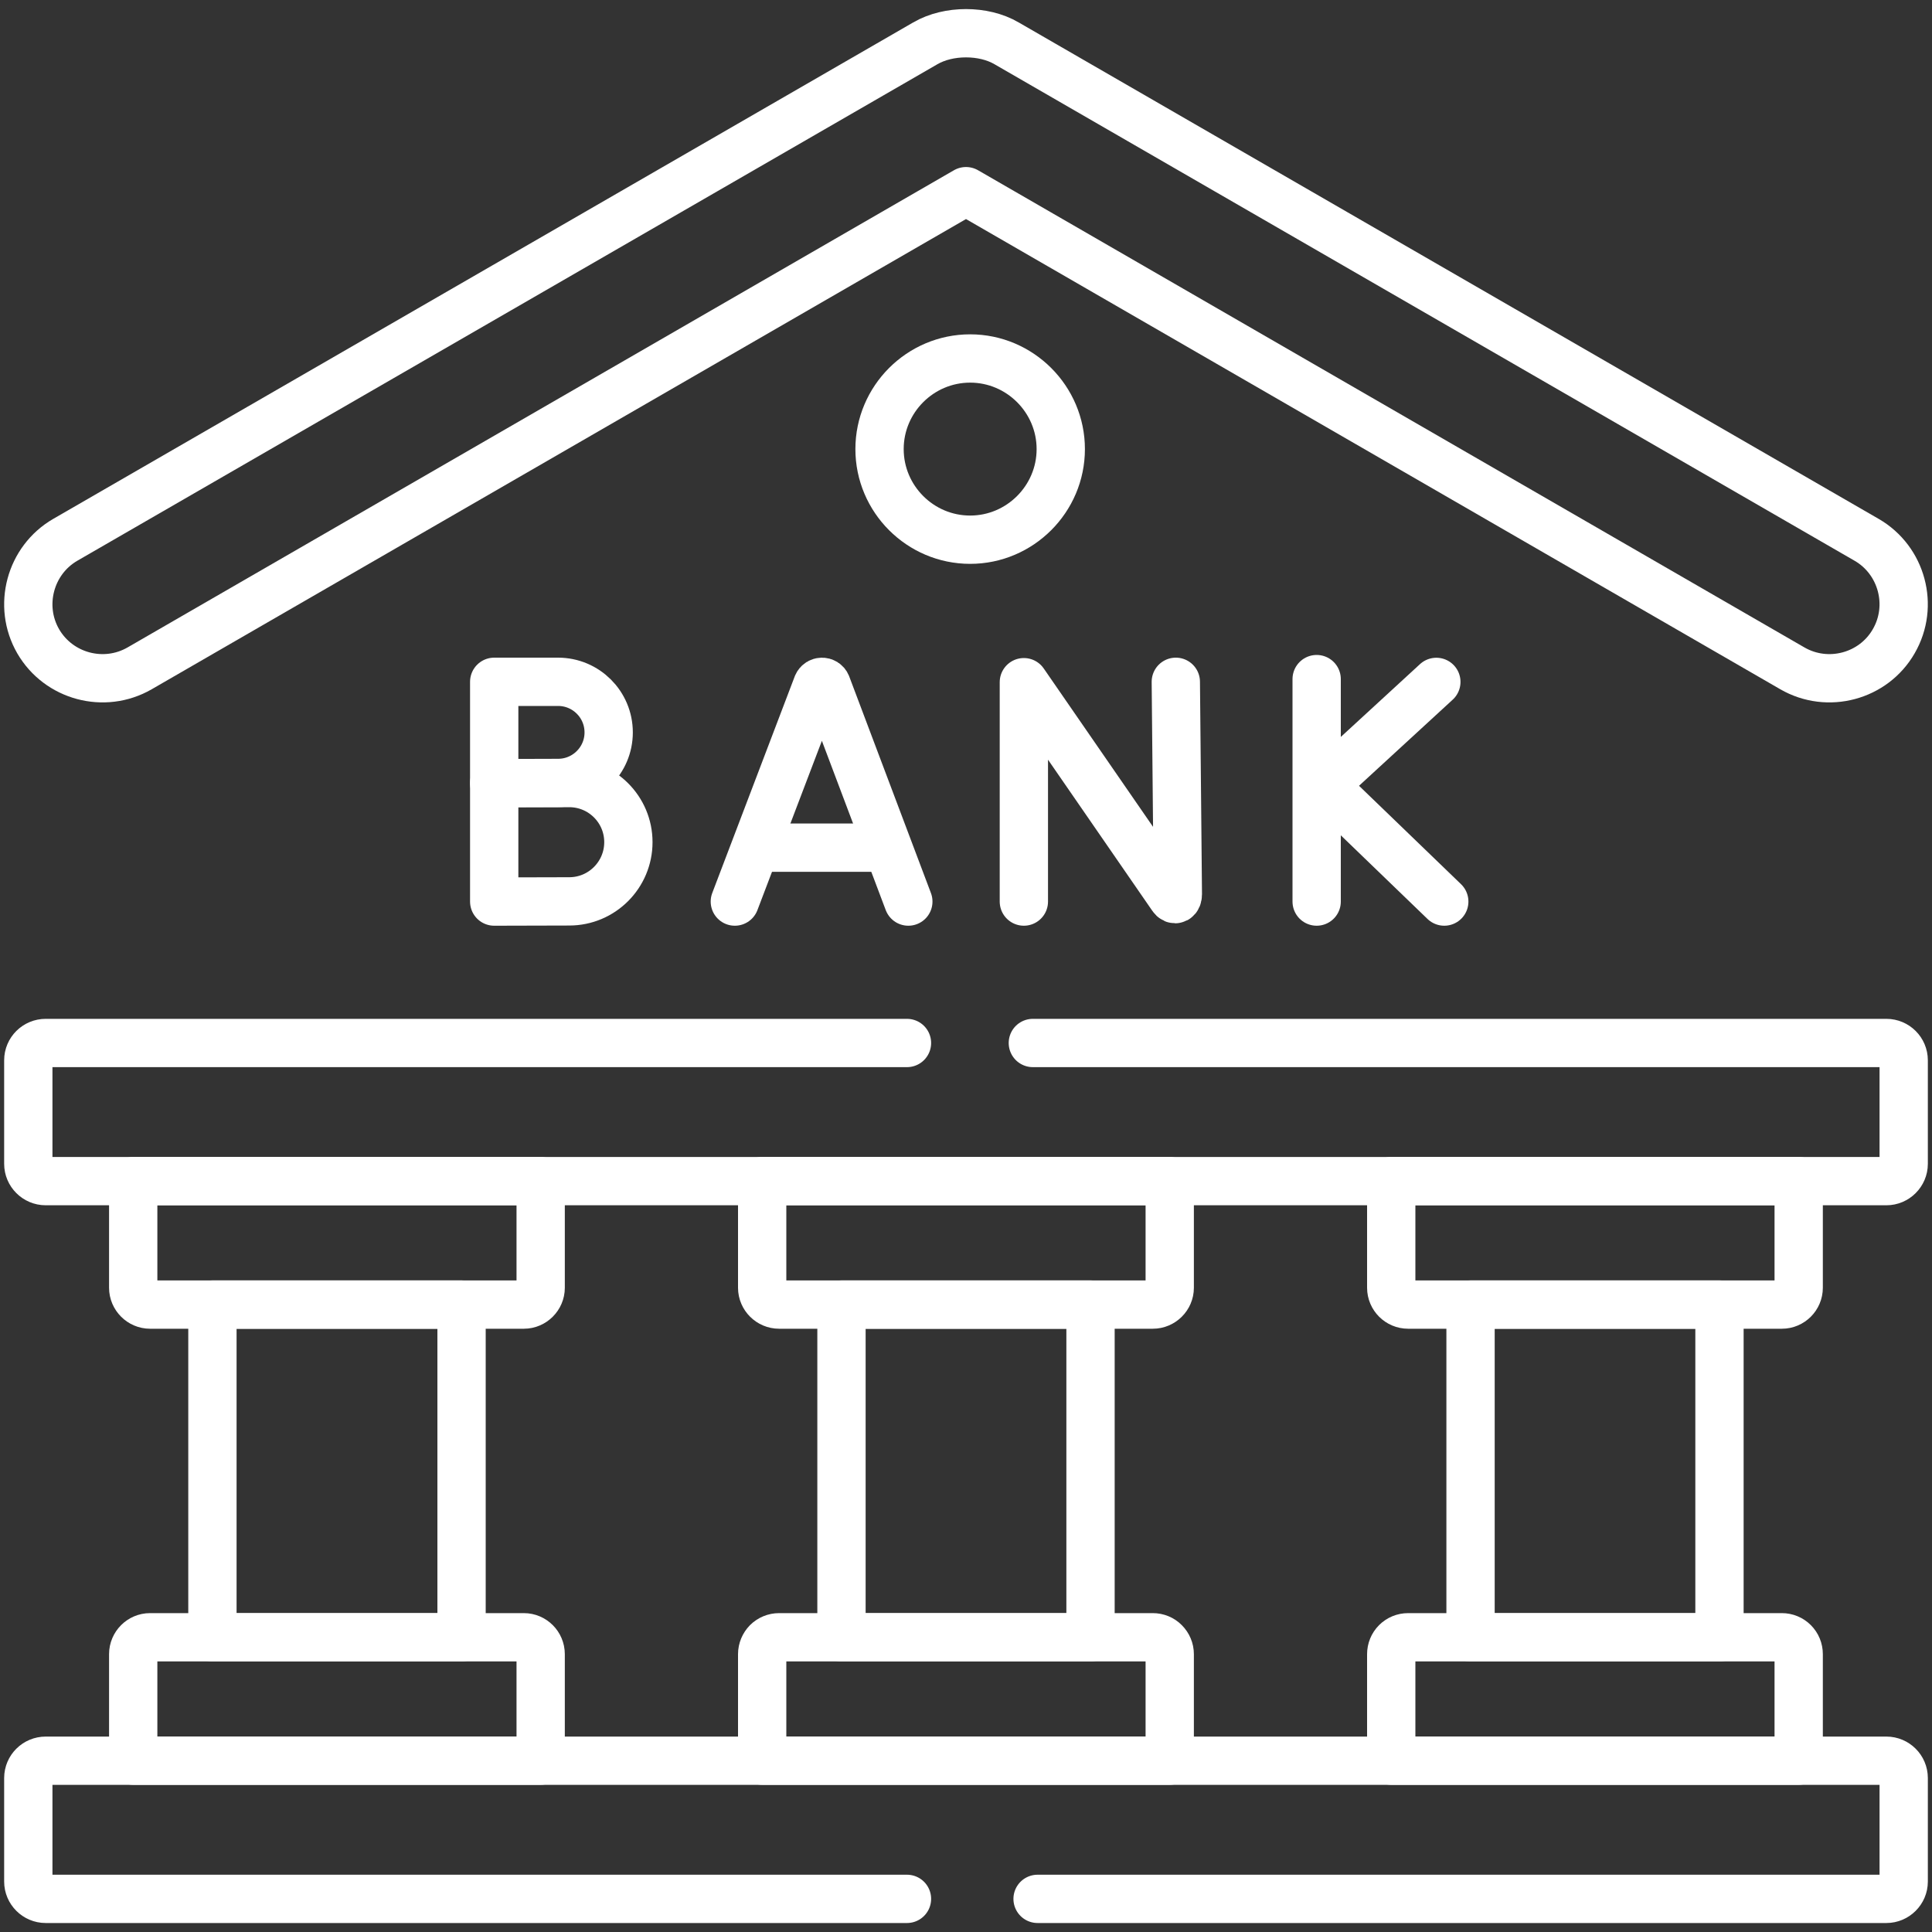 <svg width="20" height="20" viewBox="0 0 20 20" fill="none" xmlns="http://www.w3.org/2000/svg">
<rect x="0" y="0" width="20" height="20" fill="#333333" stroke="none"/>
<path d="M0.395 6.638C0.184 6.272 0.311 5.799 0.676 5.588L9.578 0.449C9.7 0.378 9.85 0.344 10 0.344C10.15 0.344 10.3 0.378 10.421 0.449L19.323 5.588C19.689 5.799 19.816 6.272 19.604 6.638C19.394 7.004 18.921 7.13 18.555 6.919L10 1.979L1.445 6.919C1.078 7.13 0.607 7.004 0.395 6.638Z" stroke="white" stroke-width="0.5" stroke-miterlimit="10" stroke-linecap="round" stroke-linejoin="round"/>
<path d="M9.389 19.657H0.473C0.374 19.657 0.293 19.576 0.293 19.478V18.406C0.293 18.307 0.374 18.227 0.473 18.227H19.528C19.626 18.227 19.707 18.307 19.707 18.406V19.478C19.707 19.576 19.626 19.657 19.528 19.657H10.741" stroke="white" stroke-width="0.5" stroke-miterlimit="10" stroke-linecap="round" stroke-linejoin="round"/>
<path d="M10.692 10.797H19.528C19.626 10.797 19.707 10.877 19.707 10.976V12.048C19.707 12.146 19.626 12.227 19.528 12.227H0.473C0.374 12.227 0.293 12.146 0.293 12.048V10.976C0.293 10.877 0.374 10.797 0.473 10.797H9.389" stroke="white" stroke-width="0.5" stroke-miterlimit="10" stroke-linecap="round" stroke-linejoin="round"/>
<path d="M1.379 12.227H5.597V13.331C5.597 13.426 5.518 13.505 5.423 13.505H1.553C1.458 13.505 1.379 13.426 1.379 13.331V12.227Z" stroke="white" stroke-width="0.5" stroke-miterlimit="10" stroke-linecap="round" stroke-linejoin="round"/>
<path d="M1.379 18.226H5.597V17.124C5.597 17.027 5.518 16.949 5.423 16.949H1.553C1.458 16.949 1.379 17.027 1.379 17.124V18.226Z" stroke="white" stroke-width="0.5" stroke-miterlimit="10" stroke-linecap="round" stroke-linejoin="round"/>
<path d="M2.199 16.949H4.778V13.505H2.199V16.949Z" stroke="white" stroke-width="0.5" stroke-miterlimit="10" stroke-linecap="round" stroke-linejoin="round"/>
<path d="M7.89 12.227H12.109V13.331C12.109 13.426 12.03 13.505 11.934 13.505H8.065C7.969 13.505 7.89 13.426 7.89 13.331V12.227Z" stroke="white" stroke-width="0.5" stroke-miterlimit="10" stroke-linecap="round" stroke-linejoin="round"/>
<path d="M7.89 18.226H12.109V17.124C12.109 17.077 12.09 17.033 12.057 17C12.025 16.967 11.98 16.949 11.934 16.949H8.065C8.019 16.949 7.974 16.967 7.941 17C7.909 17.033 7.89 17.077 7.89 17.124V18.226Z" stroke="white" stroke-width="0.5" stroke-miterlimit="10" stroke-linecap="round" stroke-linejoin="round"/>
<path d="M8.711 16.949H11.289V13.505H8.711V16.949Z" stroke="white" stroke-width="0.5" stroke-miterlimit="10" stroke-linecap="round" stroke-linejoin="round"/>
<path d="M14.402 12.227H18.62V13.331C18.62 13.426 18.542 13.505 18.446 13.505H14.577C14.48 13.505 14.402 13.426 14.402 13.331V12.227Z" stroke="white" stroke-width="0.5" stroke-miterlimit="10" stroke-linecap="round" stroke-linejoin="round"/>
<path d="M14.402 18.226H18.62V17.124C18.62 17.077 18.602 17.033 18.569 17C18.536 16.967 18.492 16.949 18.446 16.949H14.577C14.53 16.949 14.486 16.967 14.453 17C14.42 17.033 14.402 17.077 14.402 17.124V18.226Z" stroke="white" stroke-width="0.5" stroke-miterlimit="10" stroke-linecap="round" stroke-linejoin="round"/>
<path d="M15.223 16.949H17.8V13.505H15.223V16.949Z" stroke="white" stroke-width="0.5" stroke-miterlimit="10" stroke-linecap="round" stroke-linejoin="round"/>
<path d="M10.043 5.587C10.559 5.587 10.981 5.165 10.981 4.649C10.981 4.133 10.559 3.711 10.043 3.711C9.526 3.711 9.105 4.133 9.105 4.649C9.105 5.165 9.526 5.587 10.043 5.587Z" stroke="white" stroke-width="0.5" stroke-miterlimit="10" stroke-linecap="round" stroke-linejoin="round"/>
<path d="M6.301 7.582C6.301 7.871 6.066 8.105 5.777 8.105C5.634 8.105 5.116 8.107 5.116 8.107V7.058H5.777C6.066 7.058 6.301 7.292 6.301 7.582Z" stroke="white" stroke-width="0.5" stroke-miterlimit="10" stroke-linecap="round" stroke-linejoin="round"/>
<path d="M6.505 8.718C6.505 9.056 6.231 9.331 5.893 9.331C5.725 9.331 5.116 9.333 5.116 9.333V8.106H5.893C6.231 8.106 6.505 8.38 6.505 8.718Z" stroke="white" stroke-width="0.5" stroke-miterlimit="10" stroke-linecap="round" stroke-linejoin="round"/>
<path d="M7.607 9.333L8.461 7.09C8.479 7.048 8.539 7.047 8.557 7.09L9.403 9.333" stroke="white" stroke-width="0.5" stroke-miterlimit="10" stroke-linecap="round" stroke-linejoin="round"/>
<path d="M7.874 8.775H9.141" stroke="white" stroke-width="0.5" stroke-miterlimit="10" stroke-linecap="round" stroke-linejoin="round"/>
<path d="M10.599 9.333V7.062L12.134 9.286C12.162 9.327 12.193 9.307 12.193 9.257L12.172 7.058" stroke="white" stroke-width="0.5" stroke-miterlimit="10" stroke-linecap="round" stroke-linejoin="round"/>
<path d="M13.63 7.03V9.333" stroke="white" stroke-width="0.5" stroke-miterlimit="10" stroke-linecap="round" stroke-linejoin="round"/>
<path d="M14.869 7.059L13.704 8.13L14.951 9.333" stroke="white" stroke-width="0.5" stroke-miterlimit="10" stroke-linecap="round" stroke-linejoin="round"/>
</svg>
